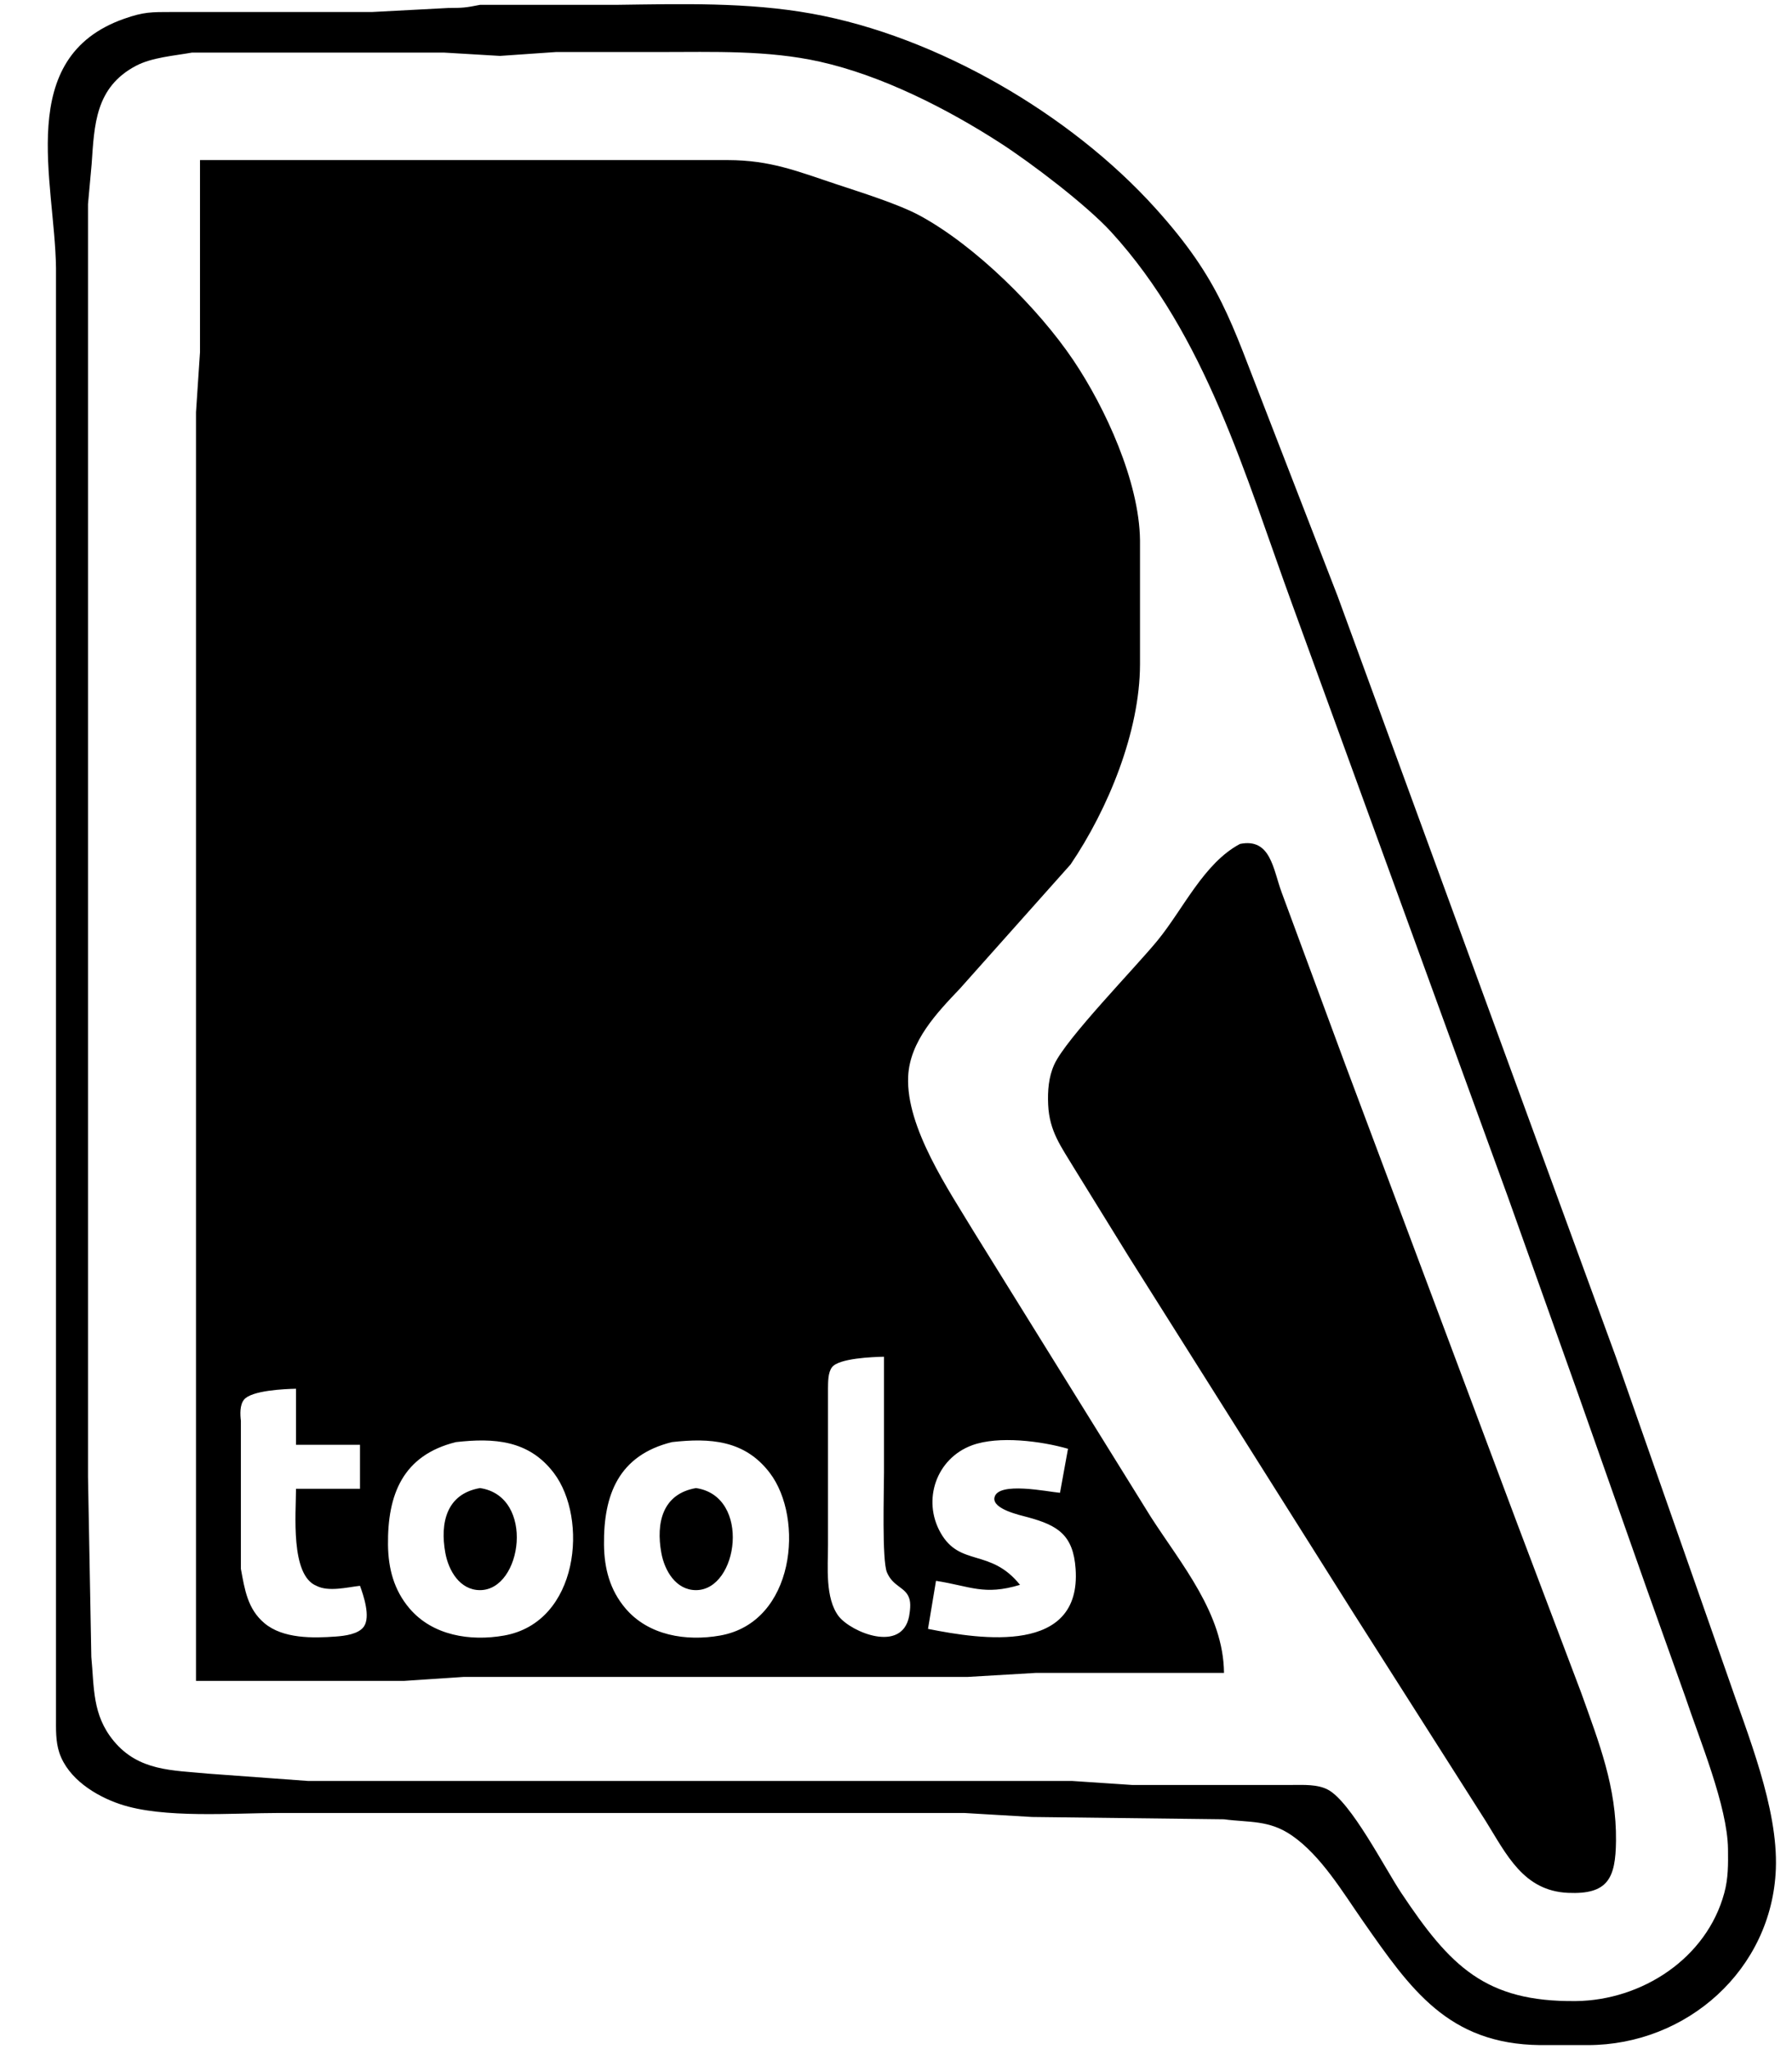 <svg class="logo" width="100%" height="100%" viewBox="0 0 448 512" xmlns="http://www.w3.org/2000/svg" xmlns:svg="http://www.w3.org/2000/svg">
 <g>
  <path id="raptools" stroke-miterlimit="4" stroke-width="1.123"
d="M 154.00,1.21
           C 170.36,1.00 186.84,0.50 203.00,3.42
             234.28,9.08 267.63,28.52 288.83,52.00
             305.06,69.97 307.72,80.40 316.20,102.00
             316.20,102.00 334.42,149.00 334.42,149.00
             334.42,149.00 403.95,339.00 403.95,339.00
             403.95,339.00 432.00,419.00 432.00,419.00
             436.87,433.30 444.55,451.72 443.96,467.00
             442.98,492.15 421.73,510.96 397.00,511.00
             397.00,511.00 385.00,511.00 385.00,511.00
             362.05,510.73 352.65,497.08 340.72,480.00
             335.71,472.83 330.29,463.69 323.00,458.65
             317.28,454.69 312.35,455.42 306.00,454.58
             306.00,454.58 258.00,454.00 258.00,454.00
             258.00,454.00 241.00,453.00 241.00,453.00
             241.00,453.00 70.00,453.00 70.00,453.00
             58.19,453.00 40.84,454.45 30.00,450.79
             23.85,448.72 17.04,444.43 14.85,438.00
             13.88,435.13 14.00,431.99 14.00,429.00
             14.00,429.00 14.00,180.00 14.00,180.00
             14.00,180.00 14.00,67.00 14.00,67.00
             13.74,45.32 3.57,14.37 31.00,4.70
             35.99,2.94 37.85,3.01 43.00,3.00
             43.00,3.00 93.00,3.00 93.00,3.00
             93.00,3.00 112.00,2.00 112.00,2.00
             115.69,1.98 116.35,1.94 120.00,1.21
             120.00,1.21 154.00,1.21 154.00,1.21 Z
           M 34.00,16.44
           C 23.82,21.81 23.59,31.16 22.91,41.00
             22.91,41.00 22.00,51.00 22.00,51.00
             22.00,51.00 22.00,197.00 22.00,197.00
             22.00,197.00 22.00,369.00 22.00,369.00
             22.00,369.00 22.83,414.00 22.83,414.00
             23.56,421.62 23.04,428.46 28.39,434.96
             34.67,442.60 43.18,442.31 52.00,443.17
             52.00,443.17 77.00,445.00 77.00,445.00
             77.00,445.00 268.00,445.00 268.00,445.00
             268.00,445.00 283.00,446.00 283.00,446.00
             283.00,446.00 323.00,446.00 323.00,446.00
             325.91,446.00 329.32,445.79 331.96,447.17
             337.73,450.20 346.20,466.80 350.33,473.00
             362.52,491.27 371.29,500.26 394.00,500.00
             410.47,499.80 426.65,489.35 431.07,473.00
             432.09,469.24 432.04,465.85 432.00,462.00
             431.87,451.31 424.86,434.59 421.33,424.00
             421.33,424.00 411.69,397.00 411.69,397.00
             411.69,397.00 394.42,348.00 394.42,348.00
             394.42,348.00 376.95,299.00 376.95,299.00
             376.95,299.00 323.05,151.00 323.05,151.00
             311.27,118.75 301.52,83.92 277.83,58.00
             271.68,51.27 257.88,40.77 250.00,35.69
             236.71,27.13 220.50,18.89 205.00,15.42
             191.93,12.50 178.31,13.00 165.00,13.00
             165.00,13.00 139.00,13.00 139.00,13.00
             139.00,13.00 125.00,13.97 125.00,13.97
             125.00,13.97 111.00,13.14 111.00,13.14
             111.00,13.14 48.00,13.14 48.00,13.14
             43.53,13.94 37.99,14.34 34.00,16.44 Z
           M 136.00,40.00
           C 136.00,40.00 182.00,40.00 182.00,40.00
             192.54,40.02 199.21,42.74 209.00,46.00
             215.05,48.02 224.62,50.97 230.00,53.90
             243.87,61.44 259.54,76.96 268.33,90.00
             276.38,101.95 284.83,120.40 285.00,135.00
             285.00,135.00 285.00,166.00 285.00,166.00
             284.97,182.84 277.00,202.21 267.64,216.00
             267.64,216.00 240.00,247.00 240.00,247.00
             234.21,253.09 227.44,260.14 227.04,269.00
             226.47,281.72 237.19,297.37 243.60,308.00
             243.60,308.00 287.69,379.00 287.69,379.00
             295.38,390.94 305.86,403.16 306.00,418.00
             306.00,418.00 259.00,418.00 259.00,418.00
             259.00,418.00 242.00,419.00 242.00,419.00
             242.00,419.00 116.00,419.00 116.00,419.00
             116.00,419.00 101.00,420.00 101.00,420.00
             101.00,420.00 49.00,420.00 49.00,420.00
             49.00,420.00 49.00,209.00 49.00,209.00
             49.00,209.00 49.00,103.00 49.00,103.00
             49.00,103.00 50.00,88.00 50.00,88.00
             50.00,88.00 50.00,40.00 50.00,40.00
             50.00,40.00 136.00,40.00 136.00,40.00 Z
           M 320.42,223.00
           C 320.42,223.00 336.32,266.00 336.32,266.00
             336.32,266.00 379.42,381.00 379.42,381.00
             379.42,381.00 395.31,423.00 395.31,423.00
             399.76,435.47 404.15,446.51 404.00,460.00
             403.89,469.32 402.00,473.41 392.00,472.96
             380.86,472.46 376.64,463.38 371.42,455.00
             371.42,455.00 338.32,403.00 338.32,403.00
             338.32,403.00 282.19,314.00 282.19,314.00
             282.19,314.00 268.60,292.00 268.60,292.00
             265.27,286.47 262.33,282.68 262.04,276.00
             261.89,272.58 262.13,269.16 263.56,266.00
             266.49,259.52 283.73,241.90 289.38,235.00
             295.81,227.16 300.96,215.66 310.00,210.87
             317.71,209.31 318.28,217.26 320.42,223.00 Z
           M 208.02,341.60
           C 206.96,342.95 207.03,345.37 207.00,347.00
             207.00,347.00 207.00,386.00 207.00,386.00
             207.00,391.42 206.22,399.35 209.70,403.89
             212.91,407.89 225.44,413.07 227.27,403.89
             227.49,402.62 227.79,400.60 227.27,399.27
             226.33,396.55 223.25,396.46 221.74,392.89
             220.46,389.89 221.00,372.46 221.00,368.00
             221.00,368.00 221.00,339.00 221.00,339.00
             218.18,339.06 209.77,339.37 208.02,341.60 Z
           M 60.99,349.74
           C 59.93,351.06 60.03,353.40 60.22,355.00
             60.22,355.00 60.22,392.00 60.22,392.00
             61.17,397.14 61.88,402.03 66.11,405.58
             70.74,409.48 78.24,409.34 84.00,408.91
             86.14,408.75 89.62,408.34 90.96,406.44
             92.70,403.97 90.86,398.60 90.00,396.24
             86.84,396.59 82.14,397.82 79.11,396.24
             72.55,393.58 74.00,378.08 74.00,372.00
             74.00,372.00 90.00,372.00 90.00,372.00
             90.00,372.00 90.00,361.00 90.00,361.00
             90.00,361.00 74.00,361.00 74.00,361.00
             74.00,361.00 74.00,347.00 74.00,347.00
             71.08,347.06 62.85,347.42 60.99,349.74 Z
           M 97.00,386.00
           C 97.07,391.90 98.47,397.31 102.39,401.91
             108.17,408.69 117.58,410.15 126.00,408.67
             144.79,405.37 147.11,379.39 138.44,368.02
             132.18,359.79 123.47,359.27 114.00,360.33
             100.68,363.61 96.86,373.46 97.00,386.00 Z
           M 151.00,386.00
           C 151.07,391.90 152.47,397.31 156.39,401.91
             162.17,408.69 171.58,410.15 180.00,408.67
             198.79,405.37 201.11,379.39 192.44,368.02
             186.18,359.79 177.47,359.27 168.00,360.33
             154.68,363.61 150.86,373.46 151.00,386.00 Z
           M 243.00,361.13
           C 234.08,364.42 230.51,374.79 235.14,382.98
             240.00,391.59 247.60,386.77 255.00,396.00
             245.96,398.73 242.58,396.32 234.00,395.00
             234.00,395.00 232.00,407.00 232.00,407.00
             245.40,409.69 270.40,413.43 268.90,392.00
             268.31,383.56 264.49,381.15 257.00,379.12
             255.05,378.59 248.01,377.09 248.62,374.17
             249.47,370.08 262.05,372.76 265.00,373.00
             265.00,373.00 267.00,362.00 267.00,362.00
             260.34,360.08 249.62,358.69 243.00,361.13 Z
           M 120.00,397.32
           C 114.94,397.32 112.12,392.40 111.33,388.00
             109.98,380.54 111.59,373.27 120.00,371.82
             133.84,373.84 130.59,397.32 120.00,397.32 Z
           M 174.00,397.32
           C 168.94,397.32 166.12,392.40 165.33,388.00
             163.98,380.54 165.59,373.27 174.00,371.82
             187.84,373.84 184.59,397.32 174.00,397.32 Z" />
 </g>
</svg>
